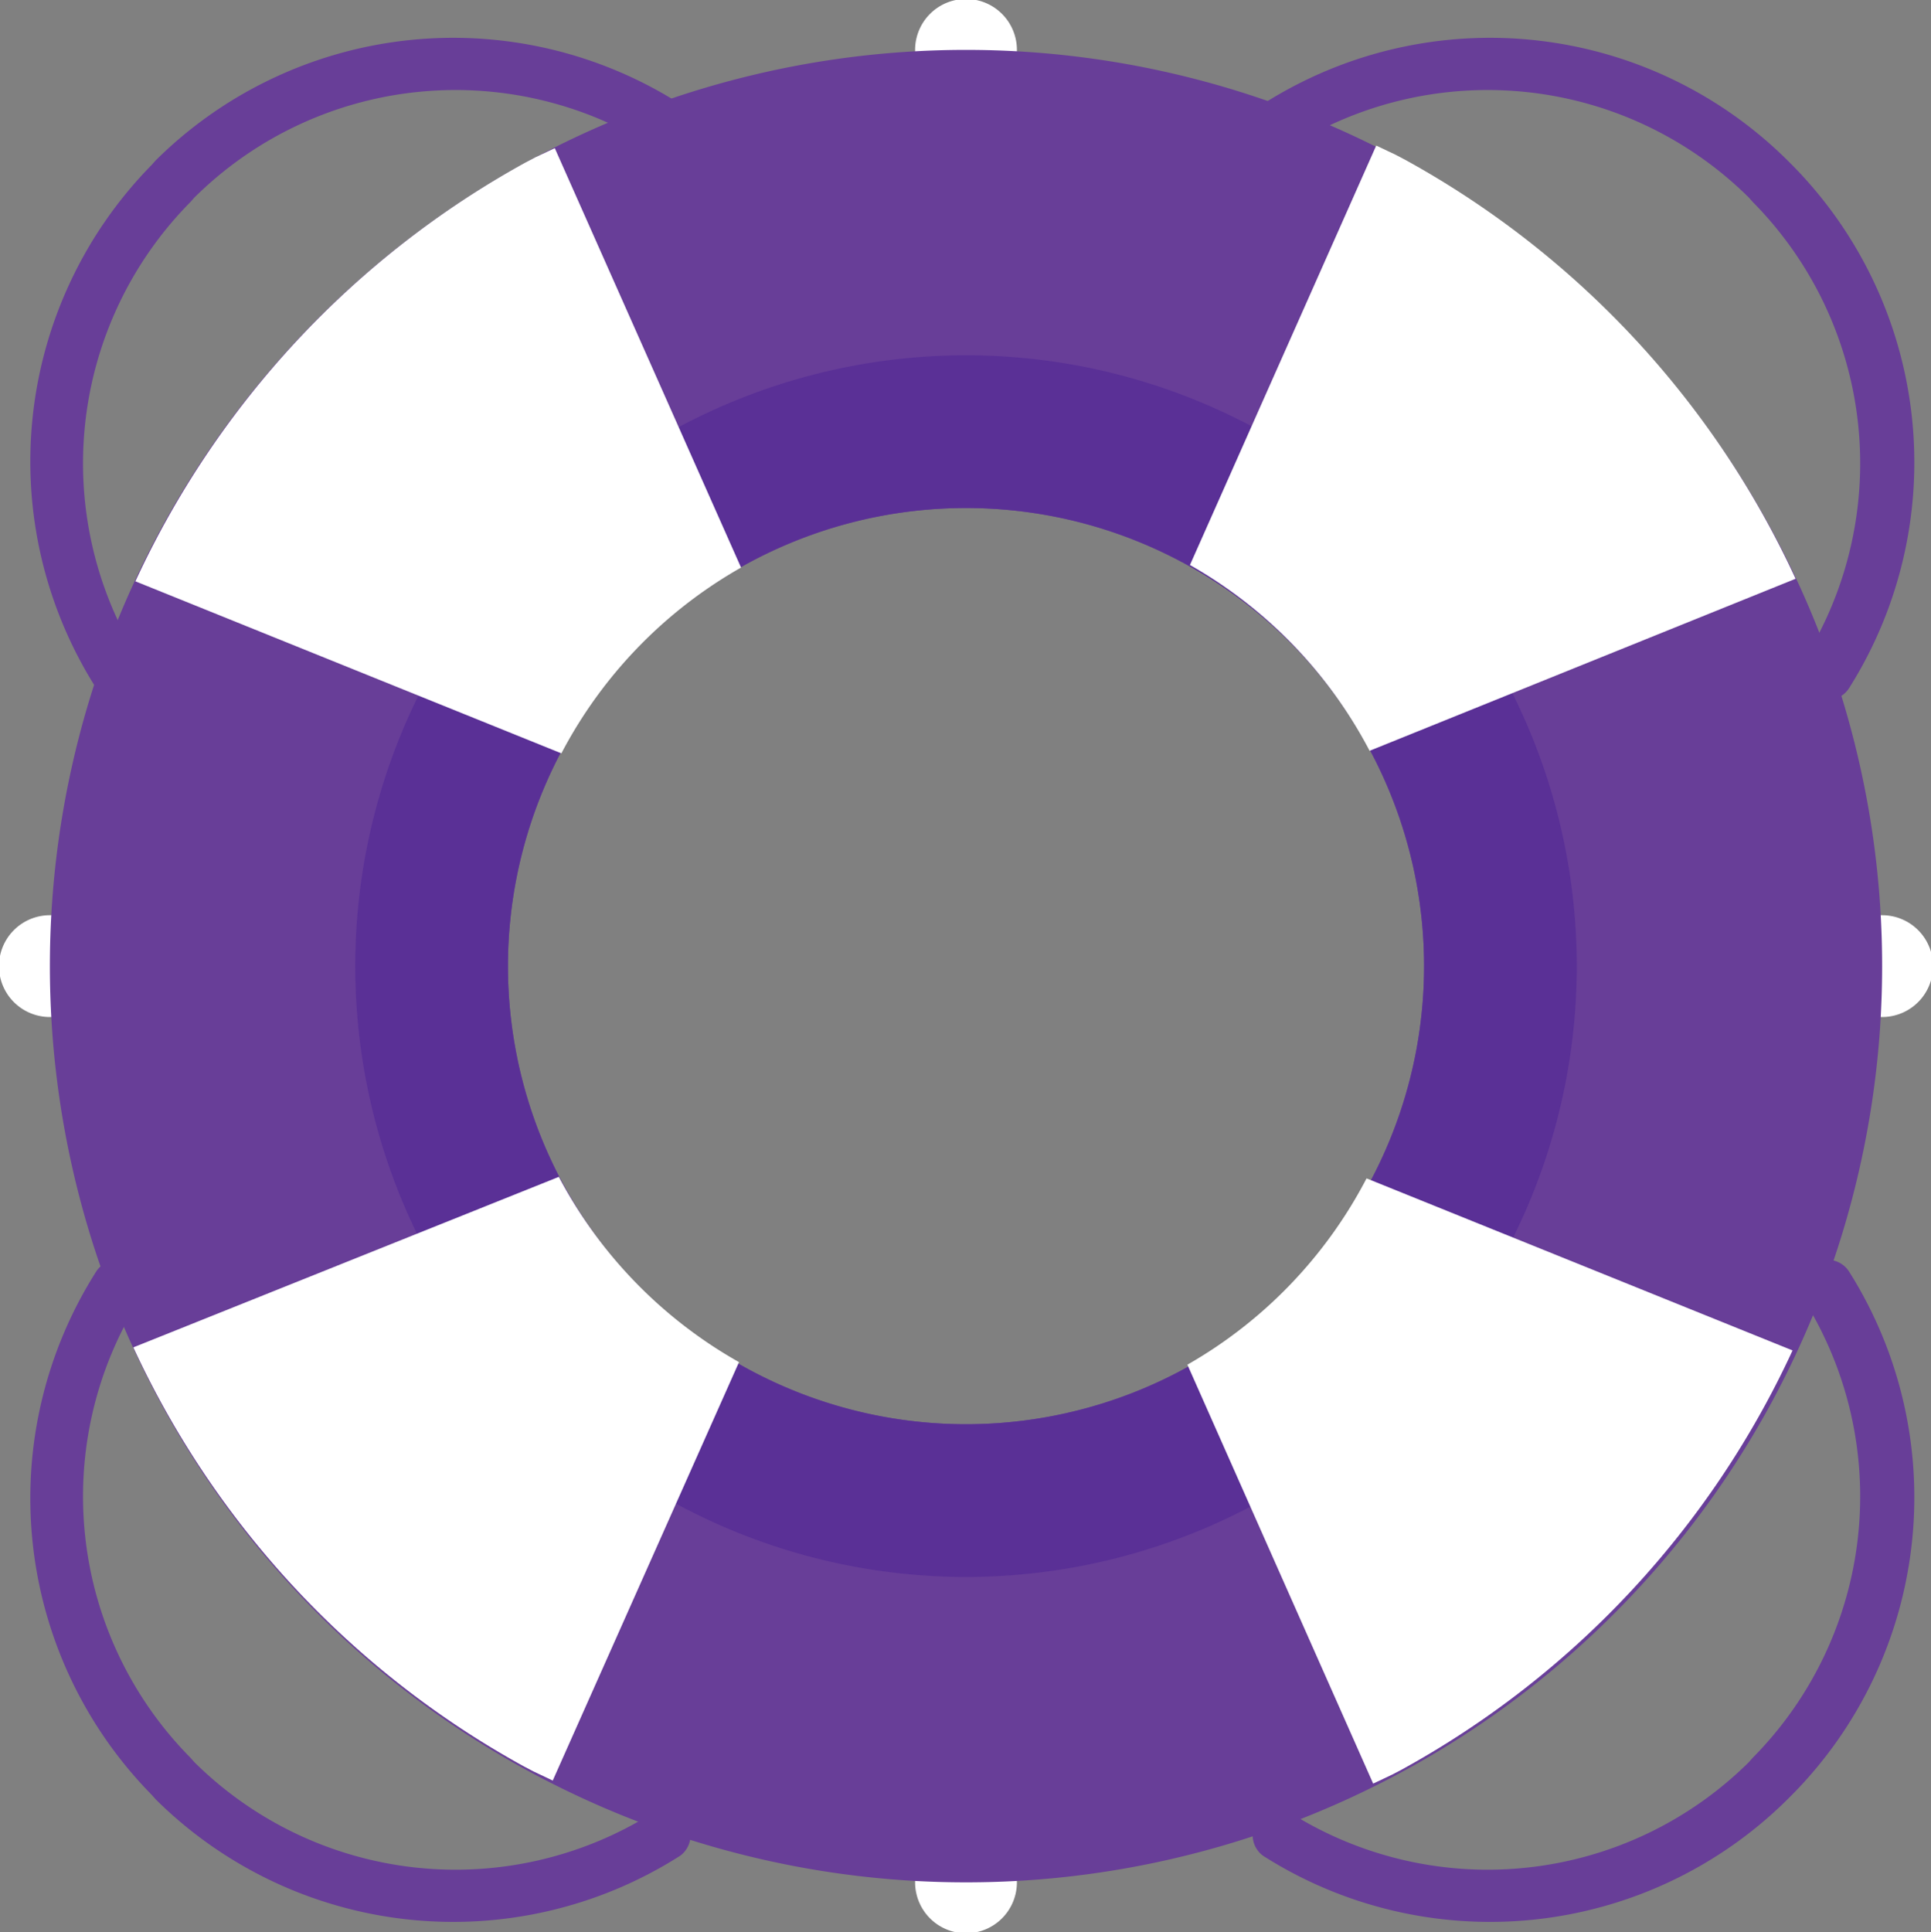 <svg id="Layer_1" data-name="Layer 1" xmlns="http://www.w3.org/2000/svg" viewBox="0 0 37.94 37.96">
  <rect x="0" y="0" width="37.94" height="37.96" fill="#808080" stroke="none"/>
  <title>lifesaver</title>
  <g>
    <path d="M32,16h0a1,1,0,0,1-1-1V14a1,1,0,0,1,1-1h0a1,1,0,0,1,1,1v1A1,1,0,0,1,32,16Z" transform="translate(-13.02 -13.02)" style="fill: #fff"/>
    <path d="M32,51h0a1,1,0,0,1-1-1V49a1,1,0,0,1,1-1h0a1,1,0,0,1,1,1v1A1,1,0,0,1,32,51Z" transform="translate(-13.02 -13.02)" style="fill: #fff"/>
    <path d="M48,32h0a1,1,0,0,1,1-1h1a1,1,0,0,1,1,1h0a1,1,0,0,1-1,1H49A1,1,0,0,1,48,32Z" transform="translate(-13.02 -13.02)" style="fill: #fff"/>
    <path d="M13,32h0a1,1,0,0,1,1-1h1a1,1,0,0,1,1,1h0a1,1,0,0,1-1,1H14A1,1,0,0,1,13,32Z" transform="translate(-13.02 -13.02)" style="fill: #fff"/>
    <path d="M15.33,26.77a.5.5,0,0,1-.42-.23A8.31,8.31,0,0,1,16,16.26l.08-.09a8.3,8.3,0,0,1,10.3-1.11.5.5,0,0,1-.54.84,7.29,7.29,0,0,0-9,1l-.08.09a7.3,7.3,0,0,0-1,9,.5.5,0,0,1-.42.77Z" transform="translate(-13.02 -13.02)" style="fill: #683e98"/>
    <path d="M48.93,26.77a.5.5,0,0,0,.42-.23,8.31,8.31,0,0,0-1.12-10.28l-.09-.09a8.3,8.3,0,0,0-10.3-1.11.5.5,0,0,0,.54.84,7.29,7.29,0,0,1,9,1l.08.09a7.3,7.3,0,0,1,1,9,.5.5,0,0,0,.42.77Z" transform="translate(-13.02 -13.02)" style="fill: #683e98"/>
    <path d="M15.33,37.77a.5.5,0,0,0-.42.23A8.31,8.31,0,0,0,16,48.28l.08.09a8.3,8.3,0,0,0,10.3,1.11.5.5,0,0,0-.54-.84,7.29,7.29,0,0,1-9-1l-.08-.09a7.3,7.3,0,0,1-1-9,.5.5,0,0,0-.42-.77Z" transform="translate(-13.02 -13.02)" style="fill: #683e98"/>
    <path d="M48.93,37.77a.5.5,0,0,1,.42.23,8.31,8.31,0,0,1-1.12,10.28l-.09.09a8.3,8.3,0,0,1-10.3,1.11.5.5,0,0,1,.54-.84,7.29,7.29,0,0,0,9-1l.08-.09a7.3,7.3,0,0,0,1-9,.5.5,0,0,1,.42-.77Z" transform="translate(-13.02 -13.02)" style="fill: #683e98"/>
    <path d="M32,14A18,18,0,1,0,50,32,18,18,0,0,0,32,14Zm0,27a9,9,0,1,1,9-9A9,9,0,0,1,32,41Z" transform="translate(-13.02 -13.02)" style="fill: #683e98"/>
    <path d="M32,20A12,12,0,1,0,44,32,12,12,0,0,0,32,20Zm0,21a9,9,0,1,1,9-9A9,9,0,0,1,32,41Z" transform="translate(-13.02 -13.02)" style="fill: #5a3096"/>
    <path d="M27.58,24.17l-3.66-8.24-.38.18-.19.1a18,18,0,0,0-7.67,8.23l8.37,3.38A9,9,0,0,1,27.58,24.17Z" transform="translate(-13.02 -13.02)" style="fill: #fff"/>
    <path d="M36.4,24.12l3.66-8.24.38.18.19.1a18,18,0,0,1,7.67,8.23l-8.37,3.38A9,9,0,0,0,36.4,24.12Z" transform="translate(-13.02 -13.02)" style="fill: #fff"/>
    <path d="M27.54,39.78,23.88,48l-.38-.18-.19-.1a18,18,0,0,1-7.67-8.23L24,36.14A9,9,0,0,0,27.54,39.78Z" transform="translate(-13.02 -13.02)" style="fill: #fff"/>
    <path d="M36.35,39.83,40,48.06l.38-.18.19-.1a18,18,0,0,0,7.67-8.23l-8.37-3.38A9,9,0,0,1,36.35,39.83Z" transform="translate(-13.02 -13.02)" style="fill: #fff"/>
  </g>
</svg>

